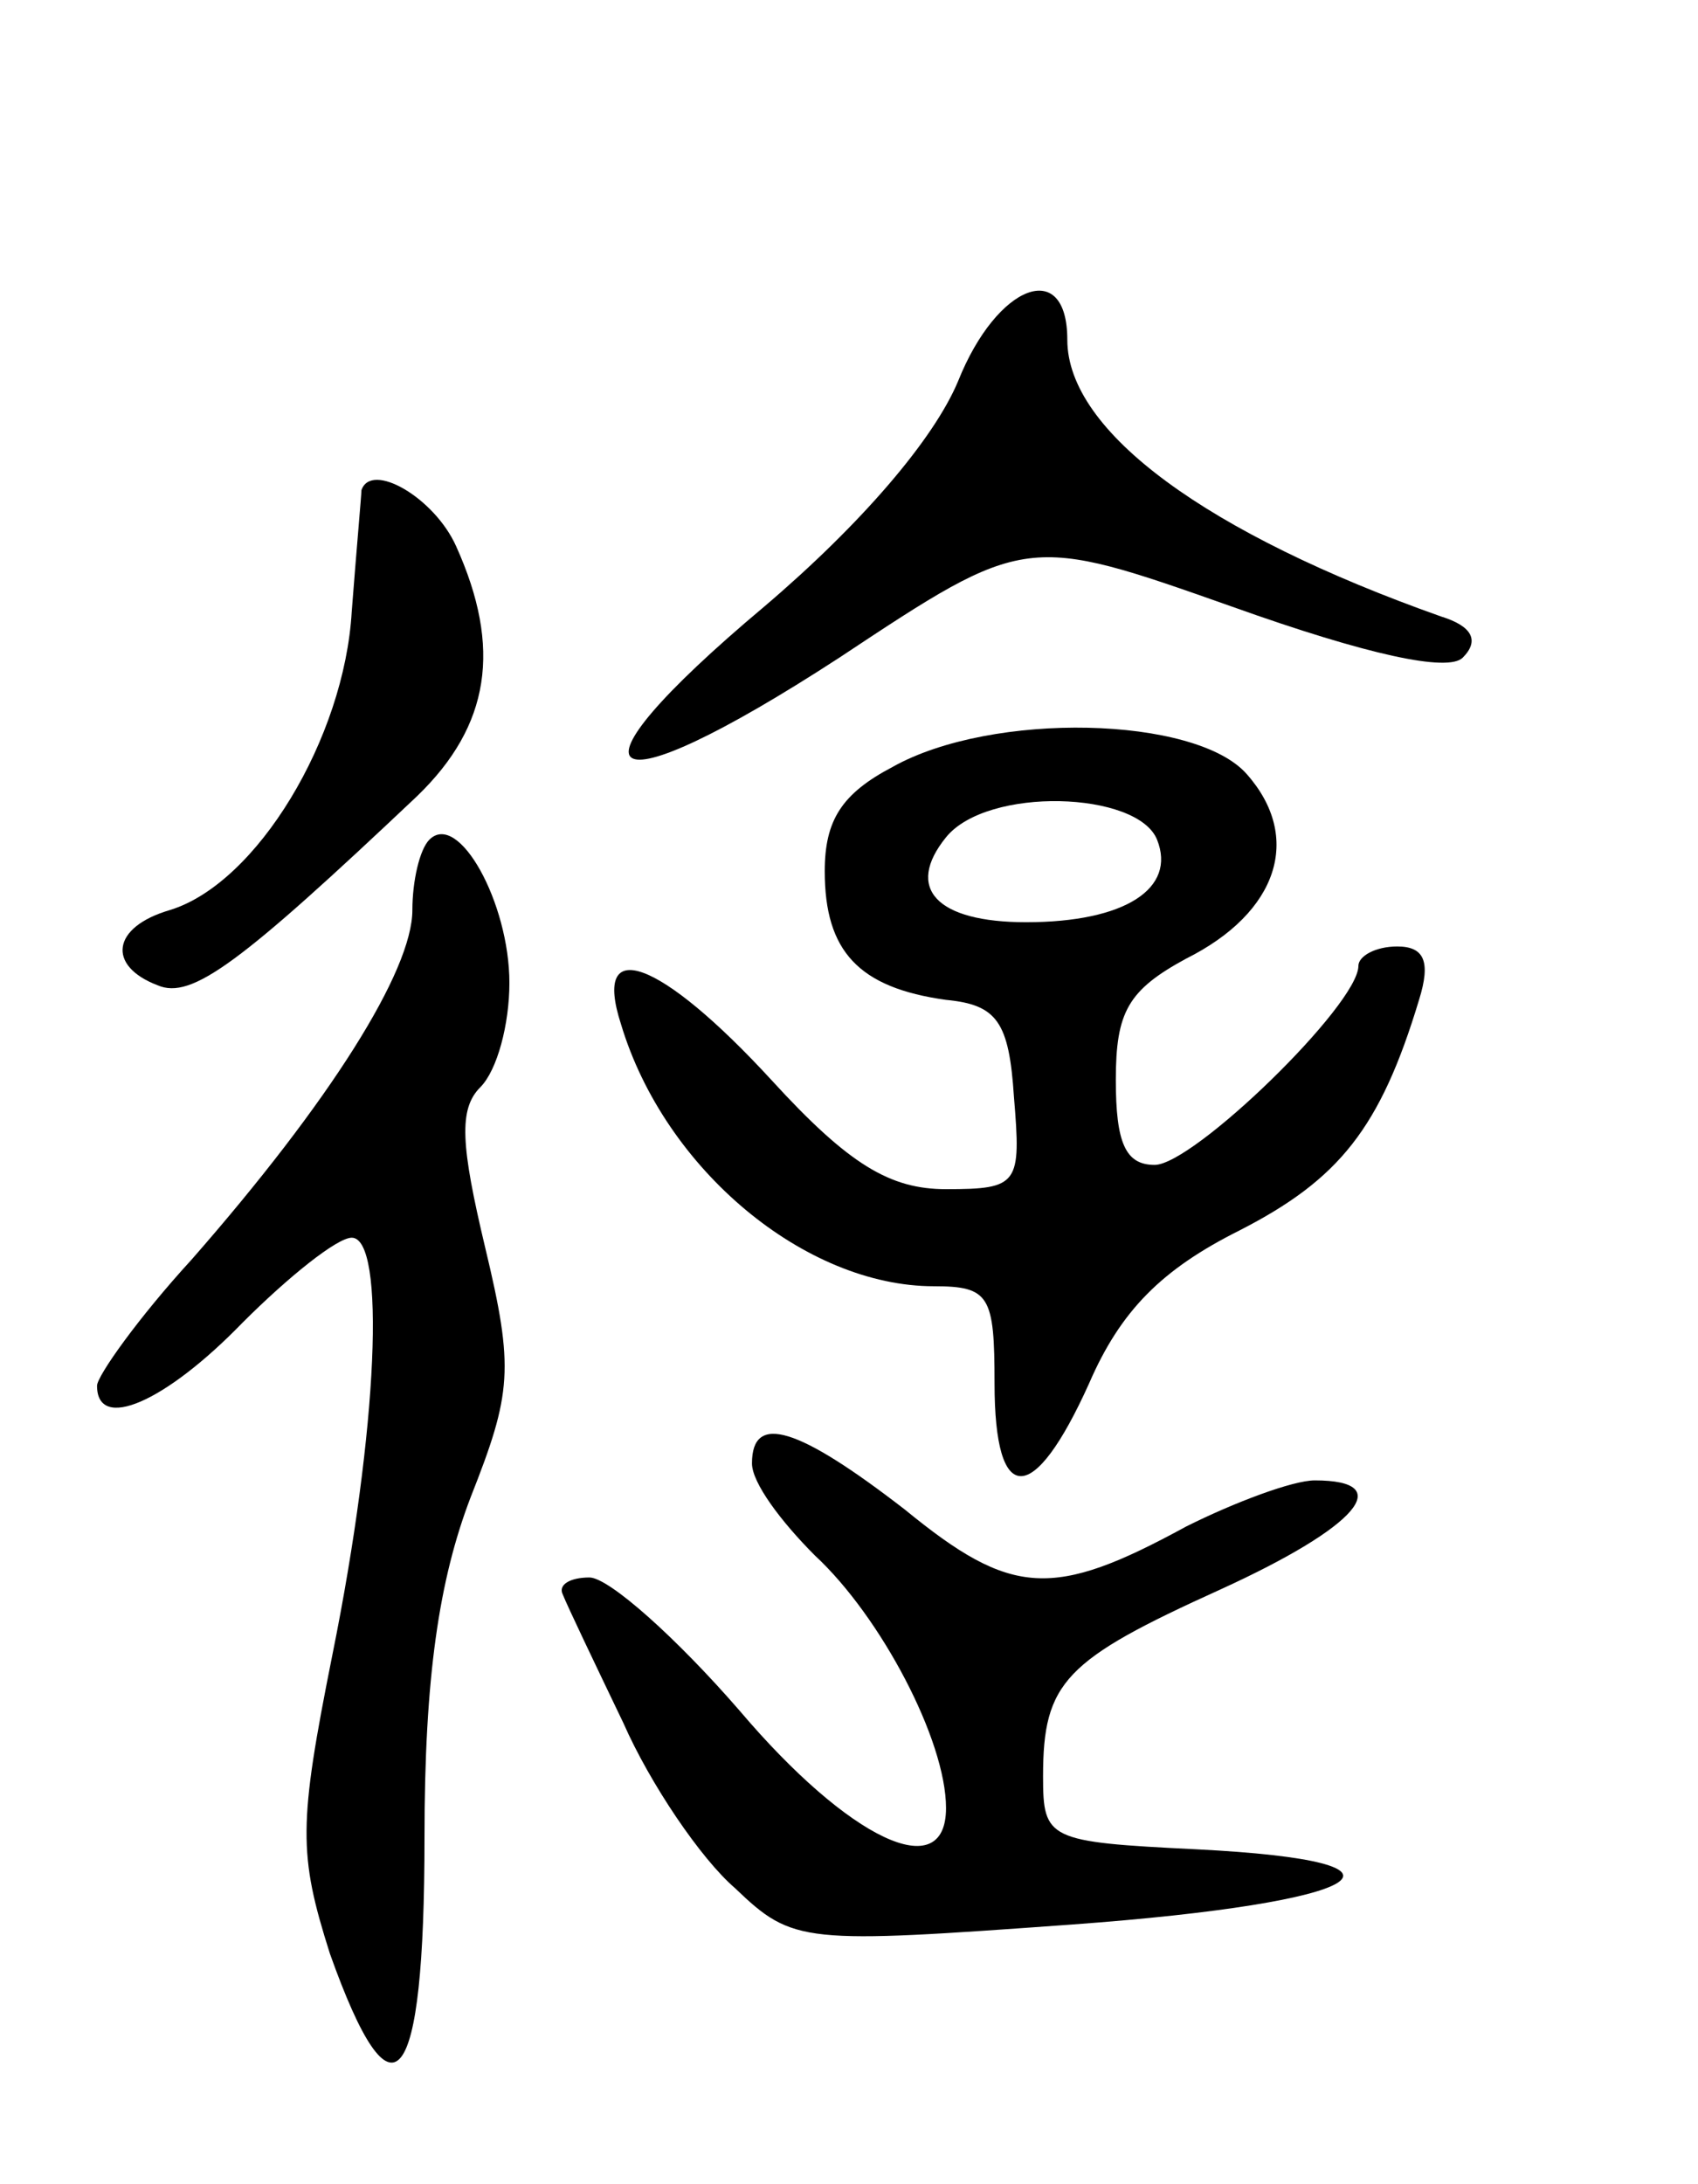 <svg version="1.0" xmlns="http://www.w3.org/2000/svg"
 width="70pt" height="90pt" viewBox="0 0 70 90"
 preserveAspectRatio="xMidYMid meet">
<g transform="translate(0,90) scale(0.1,-0.1)"
fill="#000000" stroke="none">
<path d="M395 743 c-10 -24 -40 -59 -80 -93 -87 -73 -69 -86 31 -21 77 51 77
51 162 21 56 -20 89 -27 95 -21 7 7 4 13 -9 17 -96 34 -154 76 -154 114 0 34
-29 23 -45 -17z"/>
<path d="M149 698 c0 -2 -2 -24 -4 -50 -3 -52 -39 -112 -75 -123 -24 -7 -26
-23 -5 -31 14 -6 34 9 107 78 30 29 35 61 16 103 -9 20 -35 35 -39 23z"/>
<path d="M368 584 c-21 -11 -28 -22 -28 -43 0 -33 14 -48 50 -53 21 -2 26 -9
28 -40 3 -36 2 -38 -28 -38 -23 0 -40 10 -72 45 -46 50 -74 60 -62 23 18 -60
76 -108 129 -108 23 0 25 -4 25 -40 0 -51 16 -51 39 0 13 30 30 47 62 63 41
21 58 42 74 95 5 16 2 22 -9 22 -9 0 -16 -4 -16 -8 0 -16 -68 -82 -84 -82 -12
0 -16 9 -16 35 0 28 5 37 29 50 38 19 48 50 25 76 -21 24 -105 26 -146 3z
m109 -30 c8 -20 -13 -34 -54 -34 -37 0 -50 14 -33 35 17 21 79 19 87 -1z"/>
<path d="M177 554 c-4 -4 -7 -17 -7 -29 0 -25 -34 -79 -91 -144 -22 -24 -39
-48 -39 -52 0 -19 28 -7 60 26 19 19 39 35 45 35 14 0 11 -78 -8 -172 -14 -70
-14 -82 -1 -123 26 -73 39 -57 39 48 0 66 6 106 19 140 17 43 18 53 6 103 -10
42 -11 57 -2 66 7 7 12 26 12 43 0 33 -21 71 -33 59z"/>
<path d="M310 297 c0 -8 12 -24 26 -38 27 -25 54 -76 54 -104 0 -32 -40 -13
-85 40 -26 30 -54 55 -62 55 -8 0 -13 -3 -11 -7 2 -5 13 -28 25 -53 11 -25 32
-56 46 -68 24 -23 28 -23 139 -15 123 9 151 26 51 31 -61 3 -63 4 -63 30 0 39
9 48 73 77 57 26 73 45 39 45 -9 0 -33 -9 -53 -19 -55 -30 -72 -29 -116 7 -44
34 -63 40 -63 19z"/>
</g>
</svg>
